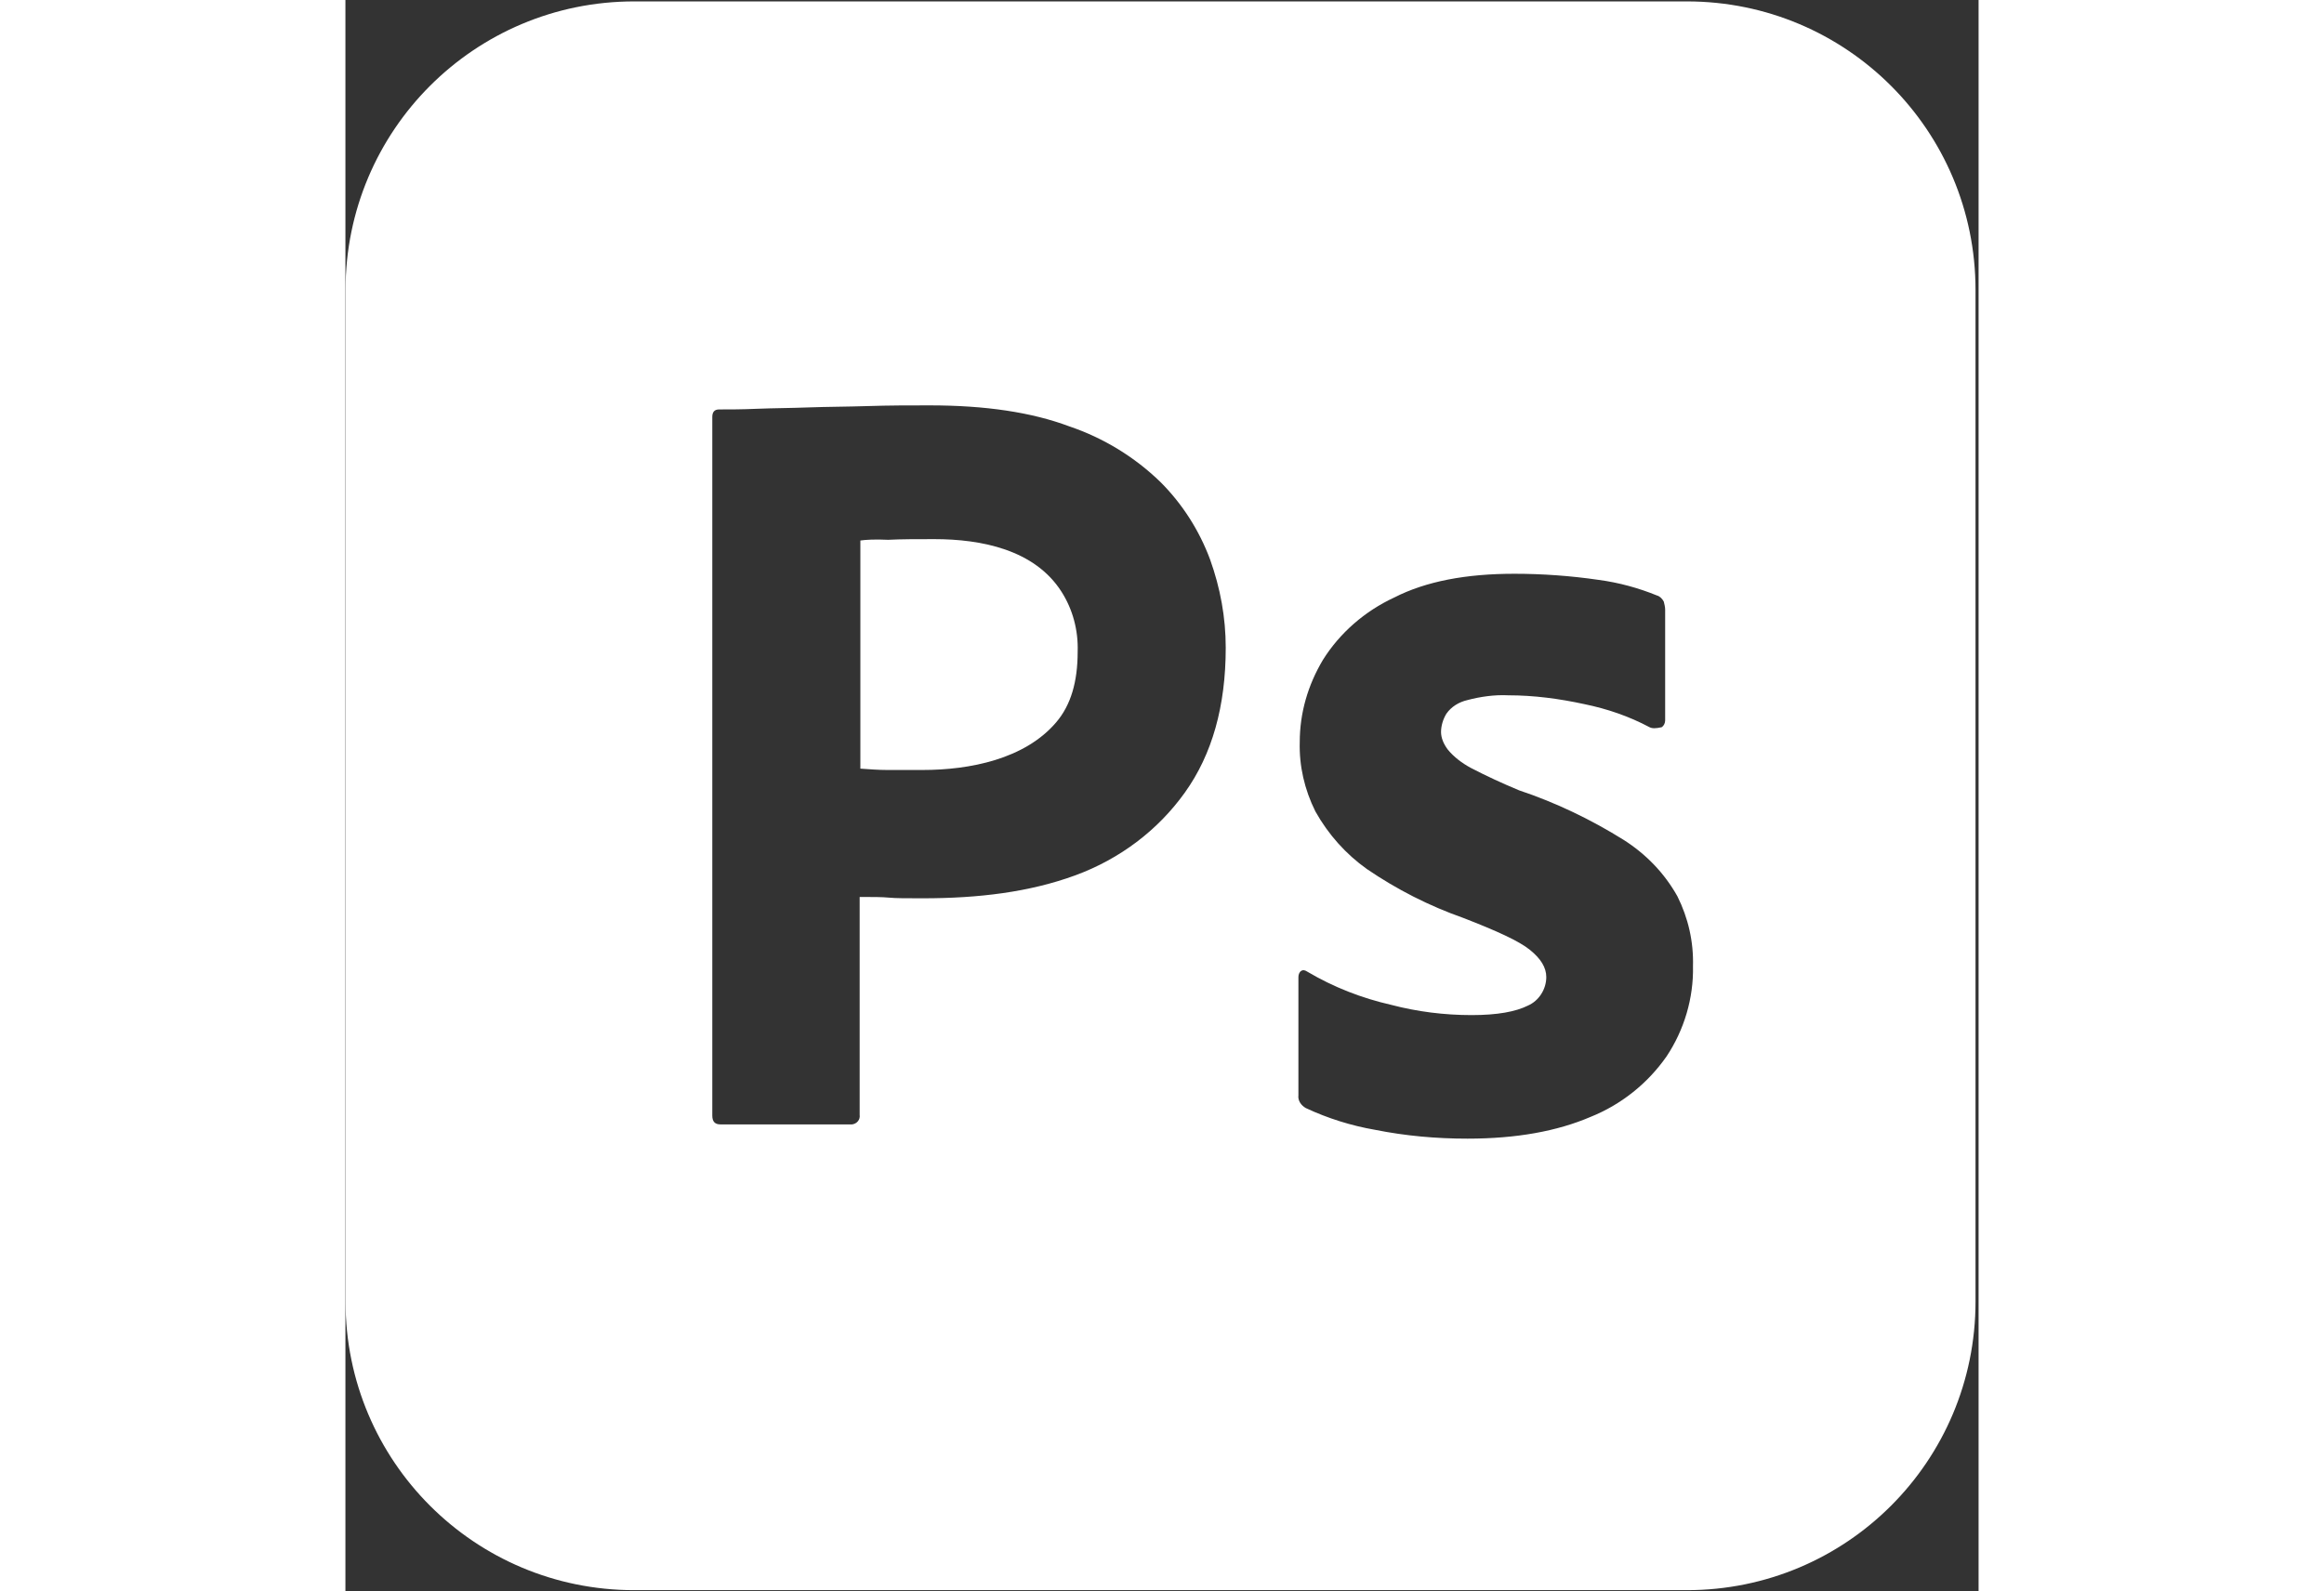 <svg width="73" height="50" viewBox="0 0 513 500" fill="none" xmlns="http://www.w3.org/2000/svg">
<rect x="0" y="0" width="513" height="500" fill="#333333" stroke="none"/>
<path d="M224.94 185.938C228.421 191.402 230.238 197.947 230.009 204.811C230.009 214.201 227.879 221.451 223.399 226.791C213.511 238.577 195.991 241.931 181.369 241.931H170.069C167.509 241.931 164.729 241.721 161.749 241.511V169.831C163.239 169.611 166.229 169.401 170.489 169.611C174.549 169.401 179.449 169.401 184.999 169.401C199.7 169.401 216.483 172.667 224.94 185.938Z" fill="white"/>
<path d="M421.369 0.441H90.709C40.569 0.441 0.039 40.971 0.039 91.111V408.971C0.039 459.111 40.569 499.641 90.709 499.641H421.369C471.509 499.641 512.039 459.111 512.039 408.971V91.111C512.039 40.971 471.509 0.441 421.369 0.441ZM263.719 248.971C255.189 260.921 243.239 269.881 229.369 275.001C214.869 280.331 198.869 282.251 181.369 282.251C176.249 282.251 172.839 282.251 170.709 282.041C168.569 281.831 165.589 281.831 161.529 281.831V350.311C161.749 351.801 160.679 353.081 159.189 353.291H117.799C116.089 353.291 115.239 352.441 115.239 350.521V131.001C115.239 129.511 115.879 128.651 117.369 128.651C120.999 128.651 124.409 128.651 129.319 128.441C134.439 128.231 139.769 128.231 145.529 128.011C151.289 127.801 157.479 127.801 164.089 127.591C170.709 127.371 177.109 127.371 183.509 127.371C200.999 127.371 215.509 129.511 227.449 133.991C238.16 137.626 247.926 143.6 256.039 151.481C262.869 158.311 268.199 166.631 271.609 175.801C274.809 184.761 276.519 193.931 276.519 203.531C276.519 221.881 272.249 237.031 263.719 248.971ZM414.969 331.961C408.999 340.491 400.679 347.111 391.079 350.951C380.629 355.431 367.829 357.771 352.469 357.771C342.649 357.771 333.049 356.921 323.449 355.001C315.925 353.699 308.608 351.402 301.689 348.171C300.199 347.321 299.129 345.831 299.349 344.121V307.001C299.349 306.361 299.559 305.511 300.199 305.081C300.839 304.651 301.479 304.871 302.119 305.291C310.439 310.201 319.189 313.611 328.569 315.751C336.679 317.881 345.209 318.951 353.749 318.951C361.849 318.951 367.609 317.881 371.449 315.961C374.869 314.471 377.209 310.841 377.209 307.001C377.209 304.011 375.509 301.241 372.089 298.471C368.679 295.691 361.639 292.491 351.189 288.441C340.309 284.601 330.279 279.481 320.889 273.081C314.279 268.391 308.729 262.201 304.679 254.951C301.269 248.121 299.559 240.651 299.769 233.191C299.769 224.011 302.329 215.271 307.029 207.371C312.359 198.841 320.249 192.011 329.429 187.751C339.449 182.631 352.039 180.281 367.189 180.281C375.929 180.281 384.889 180.921 393.639 182.201C400.039 183.051 406.229 184.761 411.989 187.111C412.839 187.321 413.689 188.171 414.119 189.031C414.329 189.881 414.549 190.731 414.549 191.591V226.361C414.549 227.211 414.119 228.071 413.479 228.491C411.559 228.921 410.489 228.921 409.639 228.491C403.239 225.081 396.409 222.731 389.159 221.241C381.269 219.531 373.369 218.471 365.269 218.471C360.999 218.251 356.519 218.891 352.469 219.961C349.689 220.601 347.349 222.091 345.849 224.231C344.789 225.931 344.149 228.071 344.149 229.991C344.149 231.911 344.999 233.831 346.279 235.531C348.199 237.881 350.759 239.801 353.529 241.291C358.439 243.851 363.559 246.201 368.679 248.331C380.199 252.171 391.289 257.511 401.529 263.911C408.569 268.391 414.329 274.361 418.389 281.611C421.799 288.441 423.509 295.911 423.289 303.591C423.509 313.611 420.519 323.641 414.969 331.961Z" fill="white"/>
</svg>

